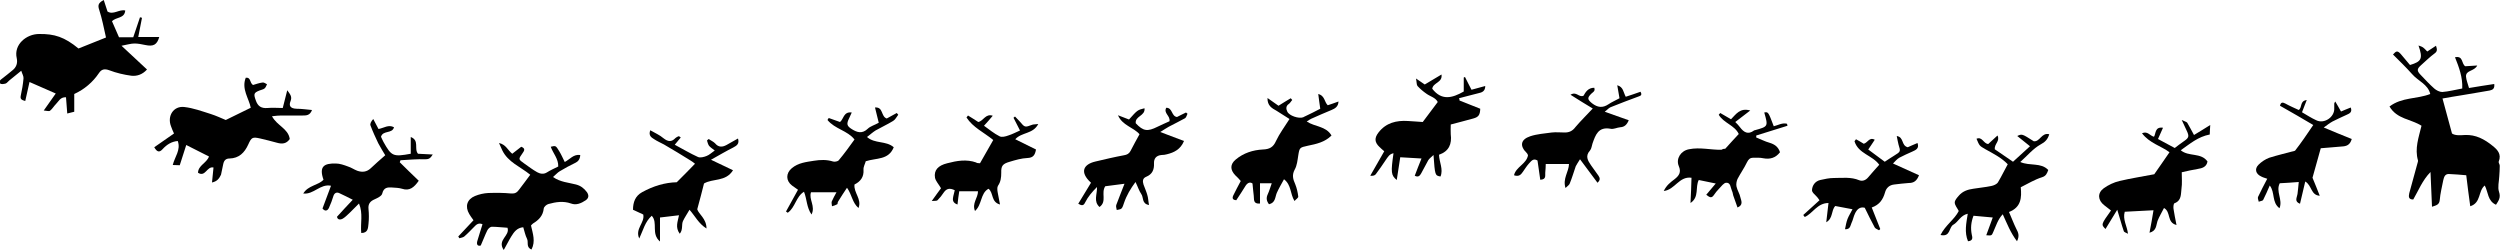 <?xml version="1.0" encoding="utf-8"?>
<!DOCTYPE svg PUBLIC "-//W3C//DTD SVG 1.1//EN" "http://www.w3.org/Graphics/SVG/1.1/DTD/svg11.dtd">
<svg version="1.1" id="DeerDivider" xmlns="http://www.w3.org/2000/svg" width="1000" height="100" viewBox="0 0 1000 100">
<g>
	<path d="M998.4,81.9c-3.4-1.5-3.1-5.1-4.5-7.7c-2.7,2.2-1.4,6.9-5.8,8.3c-0.6-4.3-1.1-8.2-1.6-12.4
		c-2.2-0.2-4.6-0.4-7-0.5c-1.6,0-1.9,1.3-2.2,2.5c-0.5,2.6-1.2,5.3-1.4,7.9c-0.2,1.9-1.3,2.1-3.1,2.7c-0.2-4.6-0.4-8.9-0.6-13.9
		c-3.3,3.4-4.8,7.4-6.9,11c-1.9,0-1.9-1.1-1.6-2.5c1.1-4.1,2.3-8.3,3.4-12.4c0.1-0.2,0.1-0.5,0.1-0.7c-1.4-4.8,0.3-9.3,1.4-13.9
		c-4.2-2.7-9.8-2.6-12.8-7.7c5-3.8,10.9-2.9,16.3-5c-0.9-3.9-4.9-5.2-7.3-8c-2.4-2.7-5-5.2-7.6-7.8c1.3-1.5,1.8-1.6,3.1-0.2
		c1.3,1.5,2.5,3,3.7,4.4c4.7-1.4,5.2-2.6,3.4-7.8c1.8,0.6,1.8,0.6,3.5,2.4c1-0.7,2.1-1.4,3.5-2.3c0.4,1.3,0.7,2.2-0.6,3.1
		c-1.9,1.4-3.5,3-5.3,4.6c-1.8,1.6-1.9,2.3,0,4.2c1.7,1.8,3.4,3.6,5.2,5.2c0.8,0.7,2.1,1.4,3.2,1.4c2.6-0.2,5.2-0.9,8-1.4
		c0.2-4.5-1.3-8.5-2.9-12.5c3.4-0.7,2.5,2.6,4.1,3.6c1.4-0.1,2.9-0.2,4.8-0.3c-1.2,2.4-4.6,1.8-4.5,4.4c0.1,1.4,0.7,2.8,1.2,4.6
		c3.5-0.6,6.8-1.1,10.1-1.6c0.2,1.8-0.5,2.3-1.8,2.6c-3.7,0.6-7.4,1.3-11.2,1.9c-2.5,0.4-5,0.8-7.7,1.3c1.3,4.7,2.5,9.1,3.8,14
		c1.3,0.9,3.3,0.7,5.2,0.6c4.3-0.2,7.8,1.7,11,4.3c1.9,1.5,3.7,3.3,2.5,6.3c-0.2,0.4,0.4,1.1,0.4,1.7c0,1.4-0.1,2.9-0.2,4.3
		c-0.1,2.1-0.7,4.3-0.1,6.1C1000.4,79.1,999.4,80.3,998.4,81.9z"/>
	<path d="M31.4,19.4c3.6-1.4,7.2-2.9,11-4.4c-0.9-4-1.6-7.6-2.7-11c-0.7-2-0.3-2.9,1.8-4c0.5,1.6,1,3,1.5,4.6
		c2.3,1.5,4.7-1,7.1-0.4c-0.3,3.3-3.6,2.5-5.3,4.3c0.9,2.1,1.8,4.2,2.8,6.4c1.8,0,3.6,0,5.7,0c0.9-2.6,1.8-5.3,2.7-8
		c0.3,0.1,0.6,0.2,0.8,0.2c-0.5,2.4-0.9,4.8-1.5,7.7c3.1,0,5.7,0,8.4,0c-0.9,3.1-2.3,3.9-5.6,3.2c-1.4-0.3-2.9-0.6-4.3-0.6
		c-1.5,0-3,0.5-5.2,0.9c3.7,3.4,6.9,6.4,10.2,9.5c-1.9,2.1-4.1,2.7-6.2,2.5c-3-0.4-6-1.1-8.9-2.2c-1.9-0.7-3.1-0.4-4.1,1.1
		c-2.5,3.7-5.8,6.5-9.9,8.4c0,2.4,0,4.6,0,7.1c-1,0.2-1.8,0.5-2.8,0.7c-0.2-2.3-0.3-4.3-0.5-6.5c-2.3-0.1-2.9,1.6-4,2.7
		c-0.9,0.9-1.5,2-2.4,2.7c-0.4,0.3-1.3,0-2.5-0.1c1.9-2.7,3.4-4.8,4.8-6.8c-3.7-1.6-7-3.1-10.5-4.6c-0.6,2.6-1.1,5.1-1.7,7.6
		c-1.4-0.4-2.1-0.7-1.8-2.1c0.5-2.3,0.9-4.6,1.1-6.9c0.1-0.9-0.5-1.8-0.9-3.1c-1.8,1.5-3.3,2.7-4.8,3.9c-0.5,0.4-0.9,1-1.4,1.2
		c-0.7,0.2-1.8,0.4-2.2,0c-0.8-0.8,0-1.4,0.8-2c1.4-1,2.7-2.2,4-3.2c1.7-1.3,2.2-3,1.8-4.9c-1.3-5.5,3.9-9.7,8.9-9.7
		C21.8,13.5,25.8,14.8,31.4,19.4z"/>
	<path d="M84.8,73c0.2-2.4,0.4-4.3,0.6-6c-2.7-0.6-3.2,4-6.2,2.1c0.1-3,3.4-3.8,4.4-6.5c-2.9-1.5-5.9-3-9.1-4.6
		c-0.9,2.8-1.7,5.4-2.6,8.1c-0.8,0-1.6-0.1-2.8-0.1c0.8-3.3,3.3-6,2-9.6c-2.4,0.2-4.4,1.4-6.1,3.3c-1.3,1.4-2.2,1.1-3.3-0.8
		c2.6-1.8,5.2-3.6,7.9-5.5c-0.5-1.1-0.9-2-1.2-2.9c-1.6-4.1,1-8.2,5.3-7.7c3.6,0.4,7.1,1.7,10.6,2.8c2.2,0.7,4.3,1.7,6,2.4
		c3.4-1.7,6.5-3.2,10-4.9c-0.7-3.7-3.8-7.5-2-12c2.1-0.3,1.5,2,2.9,2.9c1-0.3,2.4-0.8,3.8-1c0.6-0.1,1.2,0.4,1.8,0.7
		c-0.3,0.6-0.5,1.3-1,1.7c-0.5,0.4-1.3,0.5-2,0.8c-2.3,0.9-2.4,1.4-1.5,3.9c0.8,2.4,2.2,3.3,4.7,3.1c2-0.2,4.1,0,6.1,0
		c0.6-2.4,1.1-4.4,1.8-7.1c1.3,1.8,2,2.6,1.3,4.4c-0.6,1.5-0.4,2.9,2.4,3c2,0,4,0.3,6.2,0.5c-0.8,2.2-2.3,2.2-3.7,2.2
		c-2.8,0-5.7,0-8.5,0c-1.1,0-2.1,0.1-3.8,0.3c2,3.8,6.5,4.9,7.1,9.1c-1.3,1.9-3,2.1-5.1,1.5c-2.2-0.6-4.5-1.2-6.7-1.7
		c-3.1-0.7-3.5-0.5-4.8,2.4c-1.5,3.3-3.7,5.5-7.5,5.6c-1.5,0-2.2,0.8-2.5,2.2c-0.3,1.5-0.6,2.9-0.9,4.3C87.7,71.3,87,72.5,84.8,73z"
		/>
	<path d="M212.6,99.8c-2.3-0.9-1.1-3-1.8-4.3c-0.7-1.4-1-3-1.5-4.6c-2.5,0.2-3.7,1.9-4.8,3.7c-1,1.6-1.8,3.3-3,5.4
		c-2.8-4.1,2.6-5.6,1.5-8.9c-2-0.1-4.2-0.4-6.3-0.4c-0.6,0-1.5,0.8-1.8,1.5c-0.9,1.8-1.6,3.8-2.6,6c-1,0.3-1.8-0.1-1.4-1.7
		c0.6-2.2,1.4-4.4,2.1-6.8c-1.5-0.7-2.5,0.1-3.3,1c-1.3,1.3-2.6,2.7-4,3.9c-0.5,0.4-1.3,0.5-2,0.7c-0.1-0.2-0.2-0.5-0.4-0.7
		c2-2.1,4-4.3,6.1-6.5c-0.8-1.1-1.3-1.8-1.7-2.5c-1.8-3-0.9-5.9,2.3-7.2c1.7-0.7,3.5-1.1,5.3-1.2c3.1-0.1,6.2-0.1,9.2,0.2
		c1.5,0.1,2.3-0.4,3.1-1.5c1.5-1.9,2.9-3.9,4.5-6c-3.9-3.2-8.9-5-11.2-9.8c-0.4-0.8-0.8-1.7-1.3-2.9c2.8,0.6,3.5,2.9,5.3,4.3
		c1.2-0.9,2.4-1.9,3.6-2.8c1.8,0.7,1.2,1.6,0.5,2.6c-1.7,2.4-1.7,2.4,0.7,4.1c1.7,1.2,3.4,2.5,5.2,3.5c1.1,0.6,2.5,0.9,3.8,0.1
		c1.4-0.9,3-1.6,4.6-2.4c0.1-3.1-2.1-5.3-3-7.9c2-0.5,2-0.5,3.4,1.8c0.8,1.3,1.4,2.7,2.2,4.3c2.1-1.1,3.5-3.2,6.2-2.8
		c-0.1,1.7-0.8,2.6-2.1,3.2c-2.1,1-4.1,2.1-6.1,3.3c-0.9,0.5-1.6,1.4-2.7,2.3c3,2.1,6.2,2.2,9.2,3c1.9,0.5,3.2,1.5,4.4,3.1
		c0.9,1.4,0.6,2.4-0.5,3.2c-1.8,1.2-3.8,2.1-5.9,1.3c-3.1-1.1-6.1-0.6-9,0.2c-0.8,0.2-1.8,1.1-1.9,1.8c-0.3,2.9-2,4.6-4.3,6
		c-0.3,0.2-0.5,0.5-0.8,0.8C213.1,93.4,214.3,96.5,212.6,99.8z"/>
	<path d="M583.8,40.2c2.8,1.1,5.6,2.2,8.3,3.3c-0.1,2.4-0.6,3.3-2.8,3.9c-2.8,0.8-5.7,1.5-9,2.4c0,1.3-0.1,2.6,0,3.9
		c0.5,3.9-0.7,6.8-4.7,8.2c0.1,3,1.8,5.8,0.6,8.7c-2.2-0.4-2.2-0.4-2.8-8.6c-0.9,0.9-1.7,1.4-2.1,2.1c-1,1.7-1.8,3.5-2.8,5.2
		c-0.5,0.8-1,1.8-2.6,1c0.8-2.2,1.7-4.4,2.7-6.9c-2.9-0.2-5.5-0.3-8.5-0.5c-0.5,3.2-0.9,6.1-1.4,9.1c-2.3-1.9-2.4-3-1.3-10.7
		c-1.7,0.3-2.3,1.6-3.1,2.7c-1.3,1.9-2.6,3.9-4,5.7c-0.4,0.5-1.1,0.7-2.2,0.6c1.8-3.2,3.7-6.4,5.6-9.8c-0.7-0.6-1.3-1.1-1.9-1.7
		c-2-1.9-2.1-3.6-0.4-5.8c3-3.9,7.2-4.9,11.8-4.6c2.1,0.1,4.1,0.3,5.9,0.4c2.1-2.8,4-5.4,6-8c-0.9-1.8-3-2.2-4.5-3.3
		c-1.3-0.9-2.5-1.9-3.6-3.1c-0.4-0.5-0.3-1.5-0.6-3c1.6,1.1,2.5,1.7,3.5,2.4c2.2-1.3,4.3-2.6,6.7-4c0.5,3.3-3.4,3.2-3.7,5.7
		c3.7,4.8,7.9,3.8,12.6,1.1c0-1.8,0-3.7,0-5.6c0.2-0.1,0.3-0.1,0.5-0.2c0.8,1.7,1.7,3.3,2.6,5.1c1.9-0.5,3.6-1,5.5-1.5
		c0,2.1-1.3,2.6-2.8,2.9c-2.6,0.6-5.2,1.4-7.7,2C583.8,39.6,583.8,39.9,583.8,40.2z"/>
	<path d="M877.6,54c2.1-1.3,4-2.4,6.5-4c-0.1,1.7-0.2,2.8-0.2,3.8c-4.7,0.9-7.9,3.7-11.6,6.3c3.2,2.7,8.1,0.8,10.7,4.5
		c-0.4,2.2-2.1,2.7-4,3c-2,0.3-4,0.8-6.3,1.3c0,2.4,0.2,4.5-0.1,6.5c-0.3,2.2,0.1,4.8-2.8,5.9c-0.4,0.1-0.5,1.5-0.4,2.2
		c0.3,2,0.7,4,1.2,6.5c-4-1-2.1-5.2-5-6.8c-0.9,1.8-1.9,3.4-2.6,5.2c-0.6,1.7-0.3,3.9-3.2,4.7c0.6-3.1,1.1-5.9,1.6-9
		c-3.9,0.2-7.7,0.4-11.5,0.6c-0.9,3.1,0.9,5.6,1.3,8.8c-0.7-0.4-1.6-0.6-1.7-1.1c-0.9-2.5-1.5-5.1-2.6-8.5c-1.9,3.1-3.3,5.4-4.7,7.7
		c-1.8-1.8-1.8-1.8,2.2-7.4c-0.9-0.7-1.8-1.4-2.7-2.1c-2.6-2-2.8-4.9-0.2-6.8c1.8-1.3,4.1-2.4,6.3-2.9c4.6-1.1,9.3-1.8,13.9-2.7
		c2-2.9,4-5.7,6.1-8.8c-3.3-2.5-8-3.6-11-7.6c2.3-1,3.1,1,4.8,1.4c0.8-1.3,0.3-4.1,3.6-3.6c-0.7,1.5-1.3,2.9-2,4.5
		c2.2,1.2,4.4,2.4,6.7,3.6c1.2-0.9,2.3-1.8,3.5-2.6c2.2-1.5,2.4-2,1.2-4.5c-0.5-1.1-1-2.2-1.9-4.1c1.2,0.6,1.9,0.7,2.2,1.1
		C875.8,50.6,876.6,52.2,877.6,54z"/>
	<path d="M507,39.2c1.9,1.3,3.3,2.3,4.4,3.1c1.8-1.1,3.3-2.1,4.9-3c0.2,0.2,0.4,0.5,0.6,0.7c-0.5,0.5-0.8,1.2-1.4,1.6
		c-1.2,0.8-1.1,2-0.6,3c0.7,1.7,4.7,3,6.4,2.3c0.3-0.1,0.6-0.4,1-0.5c1.9-0.9,3.7-1.8,5.8-2.9c-0.3-1.9-0.5-3.7-0.8-5.9
		c2.7,0.7,2.4,3.2,3.8,4.5c1.3-0.4,2.6-0.9,4.3-1.5c-0.1,2.1-1.4,2.8-2.8,3.4c-2.7,1.1-5.4,2.3-8.1,3.5c-0.5,0.2-1,0.6-1.8,1.1
		c3.3,2.2,7.7,1.8,9.9,5.6c-2.7,2.7-6.1,3.4-9.5,4.1c-3.2,0.7-3.3,0.7-3.8,3.9c-0.3,1.9-0.5,4-1.4,5.6c-1.2,2.2-0.7,3.9,0.2,5.9
		c0.6,1.5,1,3.2,1.2,4.9c0.1,0.5-0.9,1.1-1.5,1.8c-1.8-2.9-1.2-6.4-4.2-8.7c-1.1,2-2.1,3.7-2.9,5.5c-0.7,1.7-0.5,3.9-3.1,4.5
		c-1-1.3-1.2-2.5-0.5-4c0.6-1.3,1-2.7,1.6-4.4c-1.8,0-3.1,0-4.7,0c0,2.7,0,5.4,0,8.1c-2.9,0.3-2.3-1.8-2.5-3.1
		c-0.2-1.5-0.3-3-0.5-4.9c-0.8-0.6-1.8-0.5-2.7,0.8c-1.2,2-2.5,3.9-3.8,5.9c-1.2-0.1-1.8-0.6-1.2-1.9c0.9-1.9,1.9-3.7,3-5.8
		c-0.7-0.8-1.4-1.6-2.2-2.3c-2.1-2.2-2.1-4.4,0.2-6.3c3.1-2.6,6.9-3.8,10.8-4c2.7-0.1,4.2-0.9,5.3-3.4c1.4-3,3.4-5.6,5.4-8.8
		c-1.8-1.1-3.5-2.2-5.2-3.3C508.8,43.3,506.9,42.3,507,39.2z"/>
	<path d="M351.5,49.1c-0.6-2.3-1-4.1-1.5-6.1c3.4-0.3,2.3,3.6,4.7,4.4c1.2-0.7,2.6-1.4,4-2.2c0.2,0.2,0.4,0.5,0.6,0.7
		c-0.7,0.9-1.2,2-2.1,2.5c-2.3,1.4-4.7,2.5-7,3.8c-1.1,0.7-2.1,1.6-3.4,2.6c3.2,2.8,7.6,1.4,10.7,4.1c-2.1,5.2-6.9,4.2-11.2,5.6
		c-0.2,0.9-1,2.2-0.9,3.4c0.2,2.9-1.2,4.7-3.6,5.9c-0.4,3.3,3,5.8,1.6,9.4c-2.5-2.1-2.6-5.3-4.6-8.1c-1.3,1.9-2.5,3.8-3.6,5.6
		c-0.2,0.3-0.1,0.9-0.3,1c-0.7,0.4-1.4,0.6-2.1,0.8c0-0.6-0.3-1.3-0.1-1.9c0.5-1.2,1.2-2.4,1.9-3.7c-3.4,0-6.8,0-10.2,0
		c-1,2.8,1.9,5.6,0.2,8.9c-2-2.9-1.8-6.1-3-9.1c-3.2,1.9-3.5,6.3-6.5,8.4c-0.2-0.2-0.5-0.3-0.7-0.5c1.6-2.8,3.1-5.7,4.8-8.7
		c-0.8-0.6-1.6-1.1-2.4-1.7c-2.5-1.9-2.5-4.9-0.1-6.9c2.6-2.2,5.8-2.5,8.9-3c2.5-0.4,5.1-0.5,7.6,0.3c0.6,0.2,1.9,0,2.3-0.5
		c2.2-2.6,4.2-5.4,6.3-8.3c-2.8-3.6-7.9-4.2-10.8-7.8c0.2-0.3,0.3-0.6,0.5-0.8c1.4,0.5,2.8,1,4.5,1.6c1.4-1,1.4-4.3,4.7-3.8
		c-0.4,0.8-0.7,1.5-1,2.2c-1.2,2.4-1,3.2,1.1,4.5c2.1,1.3,4.1,1.9,6.3-0.2C348.1,50.5,349.9,50,351.5,49.1z"/>
	<path d="M144.5,93.2c-0.4-4,0.8-7.7-0.9-11.8c-1.4,1.4-2.5,2.5-3.6,3.6c-0.9,0.8-1.8,1.8-2.8,2.4
		c-1,0.6-2.2,0.6-2.4-0.7c2.1-2.3,4-4.4,6.3-6.8c-2-1-3.7-1.9-5.5-2.7c-1-0.4-1.8,0-2.2,1.1c-0.5,1.6-1.1,3.3-1.8,4.8
		c-0.5,1.1-1.5,1.7-2.6,0.3c1.1-2.9,2.2-5.8,3.4-9.1c-4.3-0.9-6.9,3.6-11.1,3.1c2-3.3,5.9-3.2,8.1-5.5c-1.9-5.4,0.3-6.6,4.9-6.5
		c1.6,0,3.3,0.6,4.9,1.2c1.3,0.4,2.4,1.2,3.7,1.7c2,0.7,3.8,0.5,5.4-1c1.8-1.7,3.6-3.3,5.8-5.2c-0.9-1.5-1.9-3.1-2.8-4.8
		c-1.1-2.3-2.2-4.7-3.1-7.1c-0.3-0.7,0.3-1.7,1.1-2.6c0.7,1.3,1.4,2.6,2.1,4c2.2-0.4,4-1.9,6.2-0.7c-0.7,2.7-4.4,1.1-5.2,3.8
		c0.3,0.6,0.6,1.4,1,2.1c3.2,5.7,3.8,6,10.9,4.7c0-2.1,0-4.2,0-6.7c3.6,1.4,1.2,4.7,2.9,6.7c1.7,0.1,3.6,0.2,5.9,0.3
		c-0.9,1.4-1.4,1.9-2.9,1.9c-3.3-0.1-6.7,0.2-10,0.4c-0.1,0.3-0.2,0.5-0.3,0.8c2.5,2.5,5.1,5,7.6,7.4c-1.9,2.7-3.7,4.2-6.7,3.2
		c-1.3-0.4-2.7-0.4-4-0.5c-1.7-0.1-3.3-0.1-3.9,2.4c-0.2,1-1.9,1.8-3,2.3c-1.9,0.8-2.7,1.9-2.5,3.9c0.2,2,0.2,4,0,5.9
		C147.2,91.1,147.3,93.2,144.5,93.2z"/>
	<path d="M690.1,59.5c1.9-2.1,3.6-4,5.4-5.9c-1.6-3.5-6.1-4.4-8-7.7c0.2-0.2,0.4-0.5,0.6-0.7c1.4,0.8,2.8,1.6,4.3,2.5
		c2-2,3.6-4.7,7.7-3.5c-2.1,1.6-3.9,3-6,4.6c0.8,0.8,1.4,1.4,1.9,2.1c1.5,2,3.2,3.1,5.6,1.3c0.1-0.1,0.2-0.1,0.3-0.1
		c5.4-1.5,5.4-1.5,3.8-7.1c1.6-0.3,1.6-0.3,3.8,5.5c1.7-0.4,3.4-1.5,5.3-1c0.1,0.3,0.1,0.5,0.2,0.8c-4.2,1.3-8.3,2.6-12.5,3.9
		c0,0.3,0,0.5,0,0.8c1.8,0.7,3.5,1.6,5.3,2.1c2,0.6,3.5,1.6,4.2,3.8c-1.8,2.3-4,2.9-6.7,2.4c-1.3-0.3-2.7-0.2-4-0.2
		c-1.3,0-1.9,0.6-2.5,1.8c-1.1,2.3-2.6,4.4-3.8,6.7c-0.4,0.9-0.6,2.1-0.4,3c0.3,1.5,1.3,2.9,1.6,4.5c0.3,1.2,1.2,2.9-1.2,3.9
		c-0.6-1.7-1.2-3.3-1.7-4.8c-0.2-0.6-0.2-1.3-0.5-1.8c-0.6-1.3-0.5-3.4-2.3-3.3c-1,0-2,1.5-2.9,2.4c-0.8,0.8-1.5,1.7-2.1,2.6
		c-1,1.4-1.8,0.7-3-0.2c1.3-1.5,2.4-2.8,3.8-4.5c-2.5-0.5-4.7-1-6.8-1.4c-1.5,2.9,0.3,6.8-3.3,9.2c0.2-3.6,0.3-6.8,0.4-10.1
		c-5-0.7-6.6,4.8-11.1,5.3c1.1-2.3,2.7-3.5,4.3-4.7c1.8-1.4,2.8-2.8,1.7-5.3c-1.2-2.9,0.8-6.1,4.1-6.7c4.4-0.9,8.7,0.3,13,0.2
		C689.3,59.5,689.6,59.5,690.1,59.5z"/>
	<path d="M442.1,74.5c-1.8,2.7,0.8,6.1-2.3,8.3c-2.5-2.3-0.9-5-1-8c-2,2-3.6,3.9-4.7,6.1c-0.7,1.5-1.4,1.4-2.8,0.6
		c1.8-2.9,3.5-5.7,5.1-8.4c-4.7-4.3-3-7.4,1.8-8.5c3.8-0.9,7.6-1.8,11.4-2.5c1.2-0.2,2-0.6,2.6-1.7c1.1-2.2,2.3-4.3,3.6-6.7
		c-2.4-2.8-6.9-3.5-8.6-7.6c1.5,0.6,2.9,1.1,4.4,1.7c3.4-3.8,3.4-3.8,6.2-4.5c0.4,3.1-3.9,3.1-3.5,6c3,3.2,4.7,3.4,8.7,1.4
		c1.6-0.8,3.3-1.5,4.8-2.2c0.4-2.2-2.5-3.2-1.3-5.4c2.6,0,2,3.4,4.3,3.7c1-0.5,2.3-1.2,3.6-1.8c0.2,0.2,0.4,0.3,0.6,0.5
		c-0.3,0.6-0.5,1.5-1,1.8c-2.1,1.2-4.3,2.2-6.5,3.4c-0.9,0.5-1.8,1.1-3.4,2.1c3.6,1.4,6.5,2.5,9.5,3.6c-1.4,3.4-4,4.6-6.8,5.3
		c-0.7,0.2-1.4,0.3-2.2,0.3c-2.1,0.2-3.1,1.4-3,3.4c0.1,2.5-0.7,4.3-3.1,5.3c-1.5,0.6-1.5,1.8-1.1,3.1c0.5,1.4,1.1,2.7,1.5,4.1
		c0.4,1.2,0.4,2.6,0.7,4.1c-3-0.5-2.1-3.1-3.1-4.4c-0.9-1.3-1.4-3-2.3-4.8c-2,2.7-3.6,5.4-4.6,8.4c-0.3,0.8-0.5,1.7-1,2.2
		c-0.4,0.4-1.2,0.4-1.9,0.6c-0.1-0.7-0.4-1.4-0.2-2c1-2.7,2.1-5.4,3.3-8.5C446.9,73.9,444.5,74.2,442.1,74.5z"/>
	<path d="M272.3,55c-0.7,0.8-1.4,1.7-2.4,2.9c3.2,1.7,6.2,3.5,9.3,4.9c0.9,0.4,2.4,0,3.4-0.4c1.1-0.4,2-1.3,3.3-2.2
		c-0.9-0.7-1.7-1.2-2.3-1.9c-0.4-0.6-0.6-1.4-0.8-2.1c0.2-0.2,0.4-0.4,0.7-0.6c0.8,0.6,1.8,1,2.5,1.7c1.4,1.7,2.9,1.6,4.6,0.7
		c1.5-0.8,2.9-1.7,4.6-2.6c0.6,2.1-0.4,2.8-1.9,3.6c-2.8,1.4-5.5,3-8.9,4.9c3.2,1.5,5.8,2.8,8.8,4.2c-2.9,4.7-8.1,3.2-11.6,5.3
		c-0.8,3.2-1.6,6.3-2.7,10.3c0.5,1.9,3.7,3.7,3.7,7.7c-3.2-2-4.5-4.9-6.8-7.5c-0.9,1.6-1.9,3-2.6,4.5c-0.7,1.5,0.1,3.4-1.3,5.1
		c-1.9-2.6-0.8-4.8-0.3-7.4c-2.5,0.3-4.8,0.6-7.6,0.9c0,3.1,0,5.9,0,9.6c-3.7-3.1-0.7-7.5-3.3-10.3c-2.7,2.4-3.4,5.7-5,9.1
		c-1.8-3.9,2.3-6.3,1.6-9.6c-1.2-0.6-2.6-1.2-4.1-1.9c0-3,0.9-5.5,3.6-7c4.5-2.5,9.2-3.9,13.9-4c2.6-2.6,4.9-4.9,7.3-7.4
		c-0.5-0.4-1.1-0.9-1.8-1.3c-3.5-2.2-7-4.3-10.6-6.4c-1.3-0.7-2.7-1.3-3.9-2.1c-1.1-0.7-2.4-1.4-1.6-3.6c1.9,1.1,3.8,1.9,5.3,3.2
		c1.8,1.4,3.2,1.6,4.8-0.1c0.3-0.3,0.8-0.5,1.2-0.7C271.8,54.5,272,54.8,272.3,55z"/>
	<path d="M803.1,65.7c-2.6-2.7-5.9-4.3-9.1-6.1c-2.2-1.3-2.2-1.2-3.4-4.1c2.3-1,2.8,2,4.7,2.1c1.1-1,2.3-2.1,3.7-3.4
		c1.1,2.3-1.3,3.3-1.1,5.5c2.2,1.5,4.7,3.2,7.3,5c2.3-2.1,4.4-4,6.8-6.2c-1.7-1.4-3.3-2.7-5.1-4.1c1.9-0.9,1.9-0.9,6.6,2.1
		c2.5,0.3,3.1-3.6,6.2-2.8c-0.6,2-1.6,3.1-3.5,4.1c-2.9,1.6-5.2,4.4-8.1,7c3.9,1.7,8.3,0.1,11.2,3.2c-0.5,1.4-0.9,2.4-2.5,2.9
		c-2.9,0.9-5.5,2.5-8.5,4c0.4,4.1,0.2,8-4.7,9.9c1.1,2.5,1.9,4.7,2.9,6.7c0.8,1.5,1.4,2.8,0.3,5c-2.6-3.4-4-7.1-5.7-10.8
		c-2,2.1-2.7,4.7-3.8,7.1c-0.6,1.4-0.6,1.5-2.8,1.3c0.8-2.3,1.7-4.5,2.6-7.1c-2.6-0.2-5.2-0.5-7.7-0.7c-1,2.6-1.2,5-0.7,7.5
		c0.3,1.2,0.6,2.5-1.5,2.7c-1.5-3.6-0.7-7.2-0.1-11c-2.9,0.6-3.8,3.3-5.8,4.4c-1.8,1-1,5-5.1,4.1c2-4,5.6-6.2,7.3-9.6
		c-0.6-1.2-1.6-2.3-1.6-3.4c0-0.9,0.9-1.9,1.6-2.7c1.5-1.8,3.6-2.5,5.8-2.8c2.4-0.4,4.8-0.6,7.2-1.1c1-0.2,2.2-0.7,2.7-1.5
		C800.7,70.4,801.8,68,803.1,65.7z"/>
	<path d="M637.1,43.4c-2.7-1.6-5.6-3.4-8.9-5.5c2.4-1.5,3.3,1.2,5.2,0.4c0.8-1.4,1.8-3.2,4.3-3.2
		c0.5,1.4-0.5,1.7-1.2,2.4c-1.7,1.7-1.5,2.3,0.3,3.8c2.2,1.7,4.2,2,6.6,0.4c1.3-0.9,2.8-1.5,4.4-2.4c-0.3-1.6-0.6-3.3-0.9-5.2
		c2.5,0.7,2.4,2.8,3.4,4.6c1.9-0.6,3.9-1.3,5.9-2c0.7,1.2,0.2,1.6-0.8,1.9c-3.8,1.4-7.5,2.8-11.2,4.3c-0.7,0.3-1.3,1-2.3,1.8
		c3.4,1.2,6.4,2.3,9.6,3.4c-0.8,1.9-1.8,2.7-3.4,2.8c-1.3,0.1-2.7,0.9-3.9,0.6c-4.9-0.9-6,2.5-7.2,5.9c-0.3,0.9-0.4,2.1-1,2.8
		c-2,2.2-0.9,4,0.4,5.9c1,1.4,2,2.8,3,4.2c0.6,0.9,0.8,1.7-0.4,2.8c-2.2-3-4.4-5.9-7-9.4c-0.8,1.3-1.3,2-1.7,2.8
		c-0.8,2.3-1.5,4.7-2.4,6.9c-0.2,0.6-0.9,1-1.7,1.8c-1.2-3.8,1.3-6.4,1.4-9.6c-2.9,0-5.9,0-9.3,0c0,1-0.1,2.3-0.2,3.5
		c-0.1,1.1,0.5,2.7-2,2.8c-0.4-2.6-0.7-5.2-1.1-7.7c-1.8-1.1-2.6,0.4-3.5,1.3c-0.9,1-1.6,2.2-2.4,3.3c-0.7,1-1.5,2-3.5,1.3
		c0.8-3.4,5-4.5,5.6-8c-0.1-0.2-0.2-0.6-0.5-0.9c-2.9-2.8-2.5-5.4,1.4-6.7c2.7-0.9,5.7-1.1,8.6-1.5c1.7-0.2,3.4,0,5.2,0
		c1.8,0,3.1-0.6,4.3-2.2C632.4,48.2,634.8,45.9,637.1,43.4z"/>
	<path d="M745.5,57.5c1.6-0.4,2.2-2.8,4.4-1.6c-0.9,1.3-1.6,2.5-2.6,3.9c2.3,1.7,4.5,3.3,6.6,4.9
		c1.4-0.9,2.5-1.7,3.7-2.4c2.7-1.7,2.7-1.6,1.8-4.5c-0.3-1-0.4-2.1-0.7-3.4c3,0.5,1.7,3.8,4.4,4.5c0.8-0.4,2.3-1,3.9-1.7
		c0.8,2.2-0.7,2.8-2,3.4c-1.8,0.8-3.6,1.6-5.3,2.5c-1,0.6-1.7,1.5-2.5,2.3c3.7,1.7,7,3.2,10.4,4.7c-0.9,2.3-2.1,3.1-4.1,3.1
		c-1.9,0.1-3.9,0.4-5.8,0.6c-1.9,0.2-3.2,1.3-3.7,3.2c-0.8,2.8-2.2,4.9-5.3,6c1.2,3,2.3,5.8,3.4,8.6c-0.2,0.2-0.3,0.4-0.5,0.5
		c-0.6-0.4-1.4-0.6-1.7-1.1c-1.4-2.6-2.7-5.2-4-7.9c-1.9-0.5-3.1,0.6-3.9,2.3c-0.6,1.2-0.8,2.6-1.4,3.8c-0.5,1-0.4,2.6-2.6,2.5
		c0.3-1.4,0.5-2.8,1-4.1c0.5-1.3,1.3-2.5,2-3.9c-2.5-0.5-4.7-0.9-6.9-1.3c-1.7,1.8-0.8,4.9-3.6,6.5c0.3-2.7,0.6-5.1,0.9-7.7
		c-4.5,0-6.3,4.2-9.5,5.6c-0.2-0.3-0.4-0.6-0.6-0.8c2.2-2,4.3-3.9,6.5-5.9c-0.4-0.5-0.6-0.8-0.8-1.1c-0.8-1-2.3-2-2.2-3
		c0.1-1.8,1.2-3.5,3.3-4c1.8-0.4,3.6-0.8,5.4-0.8c3.4,0,6.9-0.5,10.2,0.9c1.3,0.5,2.6,0,3.6-1.2c1.4-1.7,2.9-3.3,4.4-5
		c-2.7-3.8-8.4-4.4-9.9-9.4c0.2-0.3,0.4-0.5,0.6-0.8C743.3,56.2,744.4,56.8,745.5,57.5z"/>
	<path d="M392,65.3c1.9-3.3,3.7-6.5,5.3-9.3c-3.8-3.1-8.1-5-10.7-9c0.2-0.3,0.4-0.5,0.6-0.8c1.4,0.9,2.8,1.7,4.1,2.6
		c2.1-0.4,2.9-3.5,5.8-2.5c-1.1,1.3-2.1,2.5-3.5,4c2.1,1.5,4,3.1,6.2,4.2c0.9,0.5,2.4,0.1,3.5-0.3c1.6-0.5,3.1-1.3,4.7-2
		c-0.9-1.7-1.7-3.4-2.6-5.1c0.2-0.2,0.4-0.3,0.6-0.5c0.7,0.7,1.3,1.4,2,2.1c1.9,2.3,2,2.3,4.9,1.2c0.5-0.2,1.1-0.1,2.4-0.3
		c-2.1,4.1-6.6,3.2-9.2,6.1c2.8,1.4,5.5,2.7,8.3,4.1c-0.4,2.2-1.1,3.3-3.4,3.4c-2.4,0.1-4.8,0.8-7.1,1.5c-2.8,0.8-3.5,1.6-3.4,4.4
		c0,1.9-0.2,3.6-1.3,5.2c-0.4,0.6-0.3,1.8-0.1,2.8c0.2,1.4,0.6,2.8,0.9,4.7c-3.7-1-2.5-4.7-4.6-6.3c-3.3,1.8-2.5,6.3-5.4,8.9
		c-1.3-3.1,1.2-5.2,1.2-7.9c-2.5,0-4.9,0-7.5,0c-0.3,1.8-0.5,3.4-0.7,5.3c-1.5-0.5-2-1.4-1.8-2.6c0.1-1,0.5-2,0.7-3.1
		c-2-1-3.3-0.7-4.4,0.9c-0.7,1.1-1.6,2.2-2.5,3.1c-0.3,0.3-1,0.2-2.3,0.3c1.6-2.2,2.7-3.8,3.7-5.1c-0.9-1.6-2.1-2.8-2.4-4.2
		c-0.5-3,1.2-4.9,4.9-5.8c3.8-1,7.7-1.7,11.6-0.3C390.7,65.3,391.2,65.2,392,65.3z"/>
	<path d="M925.3,50c-4.2-2.5-8.7-5.1-13.3-7.7c0.3-1.4,1-1.5,2.1-0.9c1.8,1,3.7,1.8,5.4,2.6c1.5-1.1,0.3-3.6,3.2-4
		c-0.7,1.8-1.3,3.3-1.9,4.9c1.9,1.1,3.7,2.3,5.7,3.2c3.2,1.6,7.4-1.3,7.2-4.8c0-0.6,0-1.2,0-1.9c0-0.2,0.2-0.4,0.4-0.8
		c0.8,1.3,1.5,2.6,2.3,4c1.3-0.5,2.5-1.1,3.9-1.6c0.7,1.9-0.5,2.4-1.6,2.9c-1.9,0.9-3.8,1.7-5.7,2.7c-1.1,0.6-2.1,1.4-3.5,2.4
		c4.1,1.7,7.6,3.2,11.2,4.6c-0.7,2.5-2.2,2.9-4,3c-2.8,0.2-5.5,0.5-8.4,0.7c-1.1,4-2.2,7.8-3.3,11.8c0.9,2.2,1.9,4.6,2.9,7.2
		c-3.6-0.2-3.1-4.1-5.8-5.7c-0.7,3.1-1.4,5.9-2.1,8.9c-2.4-0.9-1.2-2.5-1-3.9c0.2-1.4,0.3-2.9,0.5-4.8c-2.7,0.2-5.2,0.4-7.6,0.5
		c-1.7,3.3,1.3,6.5-0.1,10c-3.2-2.4-1.7-6.3-3.9-9.1c-0.9,2.1-1.7,3.9-2.6,5.7c-0.2,0.5-1.2,0.5-1.8,0.8c-0.1-0.6-0.5-1.4-0.3-1.9
		c1.1-2.4,2.4-4.8,3.7-7.3c-0.8-0.3-1.7-0.5-2.4-0.9c-2.2-1-2.8-3-1.1-4.7c1.2-1.2,2.7-2.2,4.3-2.8c3.5-1.1,7-1.9,10.3-2.8
		C920.5,57.1,922.8,53.7,925.3,50z"/>
</g>
</svg>
